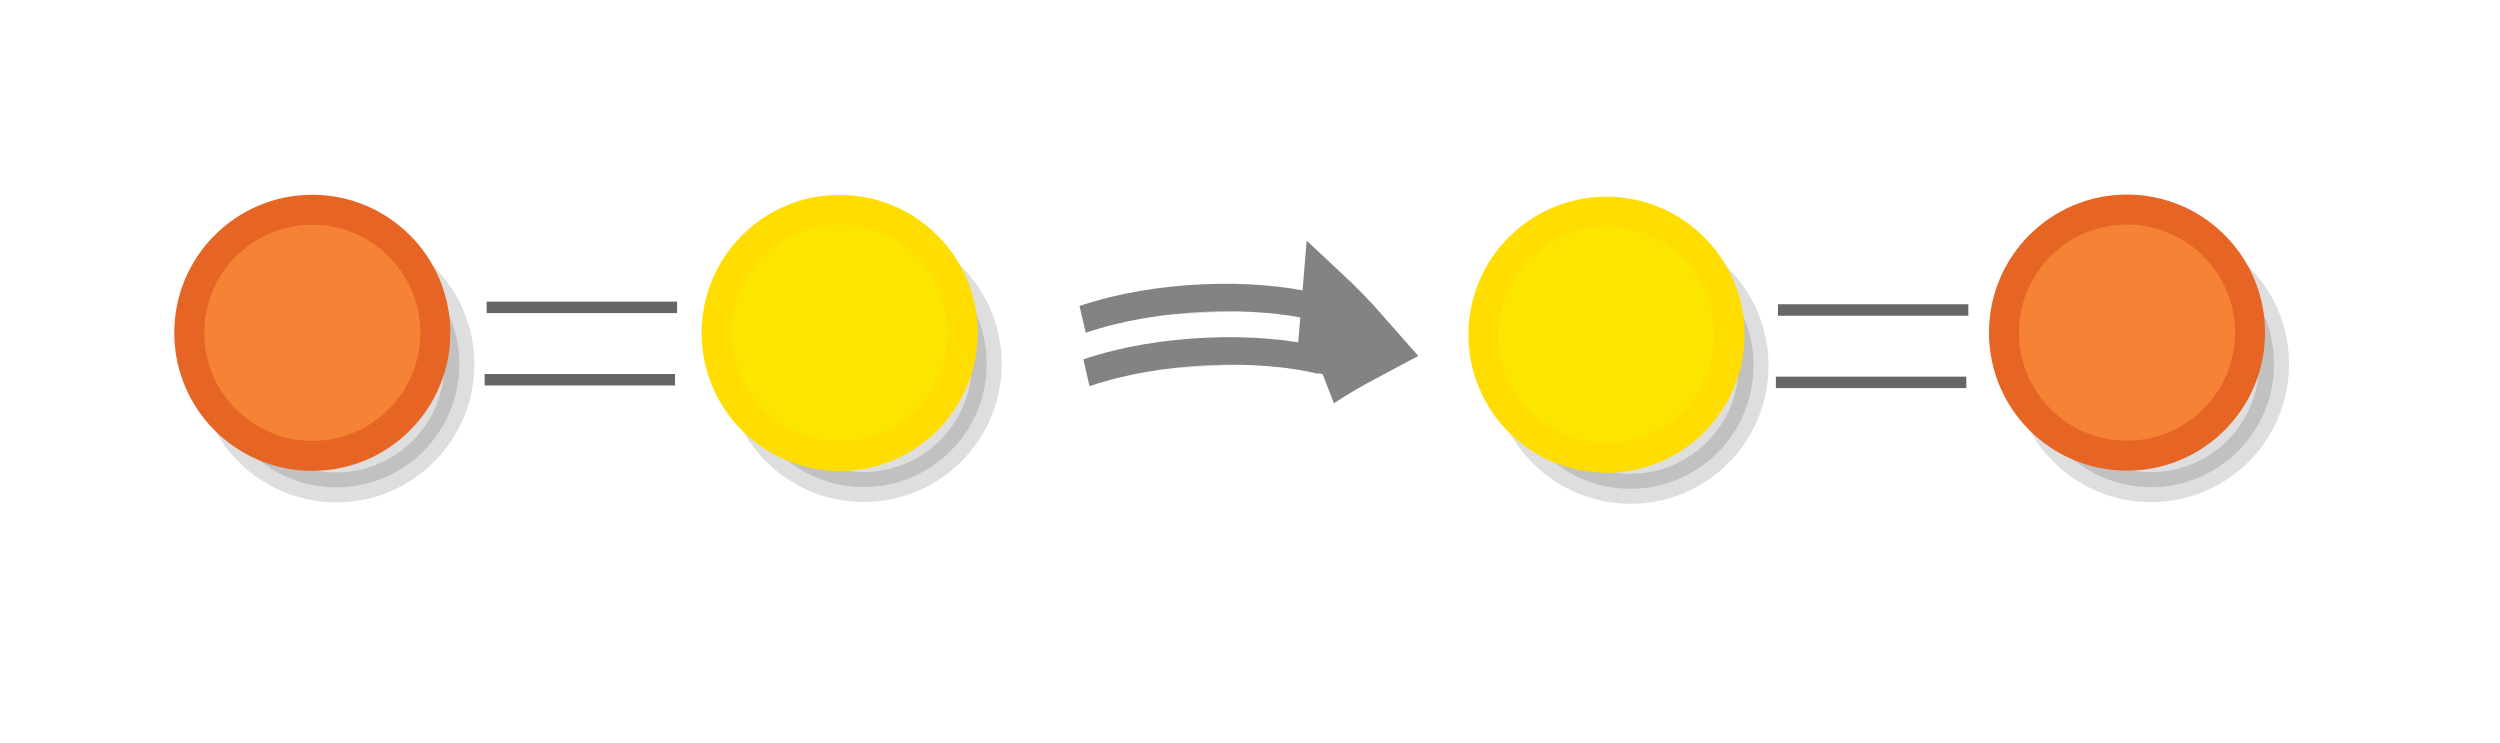 <?xml version="1.0" encoding="UTF-8" standalone="no"?>
<svg
   xmlns:dc="http://purl.org/dc/elements/1.1/"
   xmlns:cc="http://creativecommons.org/ns#"
   xmlns:rdf="http://www.w3.org/1999/02/22-rdf-syntax-ns#"
   xmlns:svg="http://www.w3.org/2000/svg"
   xmlns="http://www.w3.org/2000/svg"
   xmlns:sodipodi="http://sodipodi.sourceforge.net/DTD/sodipodi-0.dtd"
   xmlns:inkscape="http://www.inkscape.org/namespaces/inkscape"
   viewBox="0 0 595.3 177"
   version="1.1"
   id="svg3397"
   sodipodi:docname="symmetry.svg"
   inkscape:version="0.92.5 (2060ec1f9f, 2020-04-08)">
  <defs
     id="defs3401" />
  <sodipodi:namedview
     pagecolor="#ffffff"
     bordercolor="#666666"
     borderopacity="1"
     objecttolerance="10"
     gridtolerance="10"
     guidetolerance="10"
     inkscape:pageopacity="0"
     inkscape:pageshadow="2"
     inkscape:window-width="2560"
     inkscape:window-height="1376"
     id="namedview3399"
     showgrid="false"
     inkscape:zoom="3.1480579"
     inkscape:cx="319.69493"
     inkscape:cy="87.569754"
     inkscape:window-x="0"
     inkscape:window-y="27"
     inkscape:window-maximized="1"
     inkscape:current-layer="svg3397"
     inkscape:document-rotation="0" />
  <g
     style="display:inline;fill:#dddddd;stroke:#838383;stroke-width:6.389;stroke-miterlimit:10"
     id="g1482-7-0-4"
     transform="matrix(0.329,-0.006,0.032,0.459,206.02,-51.653)">
    <path
       style="stroke-width:36.898"
       inkscape:connector-curvature="0"
       id="path1478-7-9-9"
       d="m 300.111,308.891 c 11.457,-5.059 23.316,-9.601 35.445,-13.89 -8.574,-7.716 -17.731,-15.117 -27.472,-22.203 -2.745,12.606 -4.334,22.493 -7.973,36.094 z" />
    <path
       style="stroke-width:14.277;paint-order:markers fill stroke"
       inkscape:connector-curvature="0"
       id="path1480-1-3-7"
       d="m 130.205,307.633 c 55.069,-12.453 125.336,-12.587 169.068,-4.248" />
    <path
       style="display:inline;fill:#dddddd;stroke:#838383;stroke-width:14.277;stroke-miterlimit:10;paint-order:markers fill stroke"
       inkscape:connector-curvature="0"
       id="path1480-1-3-7-9"
       d="M 130.147,279.927 C 185.216,267.474 255.483,267.341 299.215,275.679" />
  </g>
  <g
     id="g2605"
     transform="matrix(1.191,0,0,1.191,-92.29,-21.25)">
    <circle
       cx="250.164"
       cy="90.603"
       r="24.6"
       id="circle3365"
       style="opacity:0.13;stroke:#000000;stroke-width:6;stroke-miterlimit:10" />
    <circle
       cx="245.364"
       cy="84.403"
       r="24.6"
       id="circle3379"
       style="fill:#fce600;stroke:#ffdd00;stroke-width:6;stroke-miterlimit:10" />
  </g>
  <g
     id="g2601"
     transform="matrix(1.191,0,0,1.191,-102.29,-21.25)">
    <circle
       cx="153.124"
       cy="90.684"
       r="24.6"
       id="circle3371-9"
       style="opacity:0.13;stroke:#000000;stroke-width:6;stroke-miterlimit:10" />
    <circle
       cx="148.324"
       cy="84.384"
       r="24.6"
       id="circle3385-3"
       style="fill:#f58235;stroke:#e76524;stroke-width:6;stroke-miterlimit:10" />
  </g>
  <g
     id="g2605-4"
     transform="matrix(1.191,0,0,1.191,90.308,-20.82)">
    <circle
       cx="250.164"
       cy="90.603"
       r="24.6"
       id="circle3365-1"
       style="opacity:0.13;stroke:#000000;stroke-width:6;stroke-miterlimit:10" />
    <circle
       cx="245.364"
       cy="84.403"
       r="24.6"
       id="circle3379-5"
       style="fill:#fce600;stroke:#ffdd00;stroke-width:6;stroke-miterlimit:10" />
  </g>
  <g
     id="g2601-0"
     transform="matrix(1.191,0,0,1.191,329.828,-21.302)">
    <circle
       cx="153.124"
       cy="90.684"
       r="24.6"
       id="circle3371-9-8"
       style="opacity:0.13;stroke:#000000;stroke-width:6;stroke-miterlimit:10" />
    <circle
       cx="148.324"
       cy="84.384"
       r="24.6"
       id="circle3385-3-3"
       style="fill:#f58235;stroke:#e76524;stroke-width:6;stroke-miterlimit:10" />
  </g>
  <g
     transform="matrix(0.873,0,0,1,-121.362,-5.892)"
     id="g25573">
    <path
       inkscape:connector-curvature="0"
       id="path25536"
       d="m 271.755,79.082 h 51.937"
       style="fill:none;stroke:#666666;stroke-width:2.733;stroke-linecap:butt;stroke-linejoin:miter;stroke-miterlimit:4;stroke-dasharray:none;stroke-opacity:1" />
    <path
       inkscape:connector-curvature="0"
       id="path25536-7"
       d="m 271.199,96.315 h 51.937"
       style="fill:none;stroke:#666666;stroke-width:2.733;stroke-linecap:butt;stroke-linejoin:miter;stroke-miterlimit:4;stroke-dasharray:none;stroke-opacity:1" />
  </g>
  <g
     transform="matrix(0.873,0,0,1,186.12,-5.266)"
     id="g25573-5">
    <path
       inkscape:connector-curvature="0"
       id="path25536-6"
       d="m 271.755,79.082 h 51.937"
       style="fill:none;stroke:#666666;stroke-width:2.733;stroke-linecap:butt;stroke-linejoin:miter;stroke-miterlimit:4;stroke-dasharray:none;stroke-opacity:1" />
    <path
       inkscape:connector-curvature="0"
       id="path25536-7-2"
       d="m 271.199,96.315 h 51.937"
       style="fill:none;stroke:#666666;stroke-width:2.733;stroke-linecap:butt;stroke-linejoin:miter;stroke-miterlimit:4;stroke-dasharray:none;stroke-opacity:1" />
  </g>
</svg>
